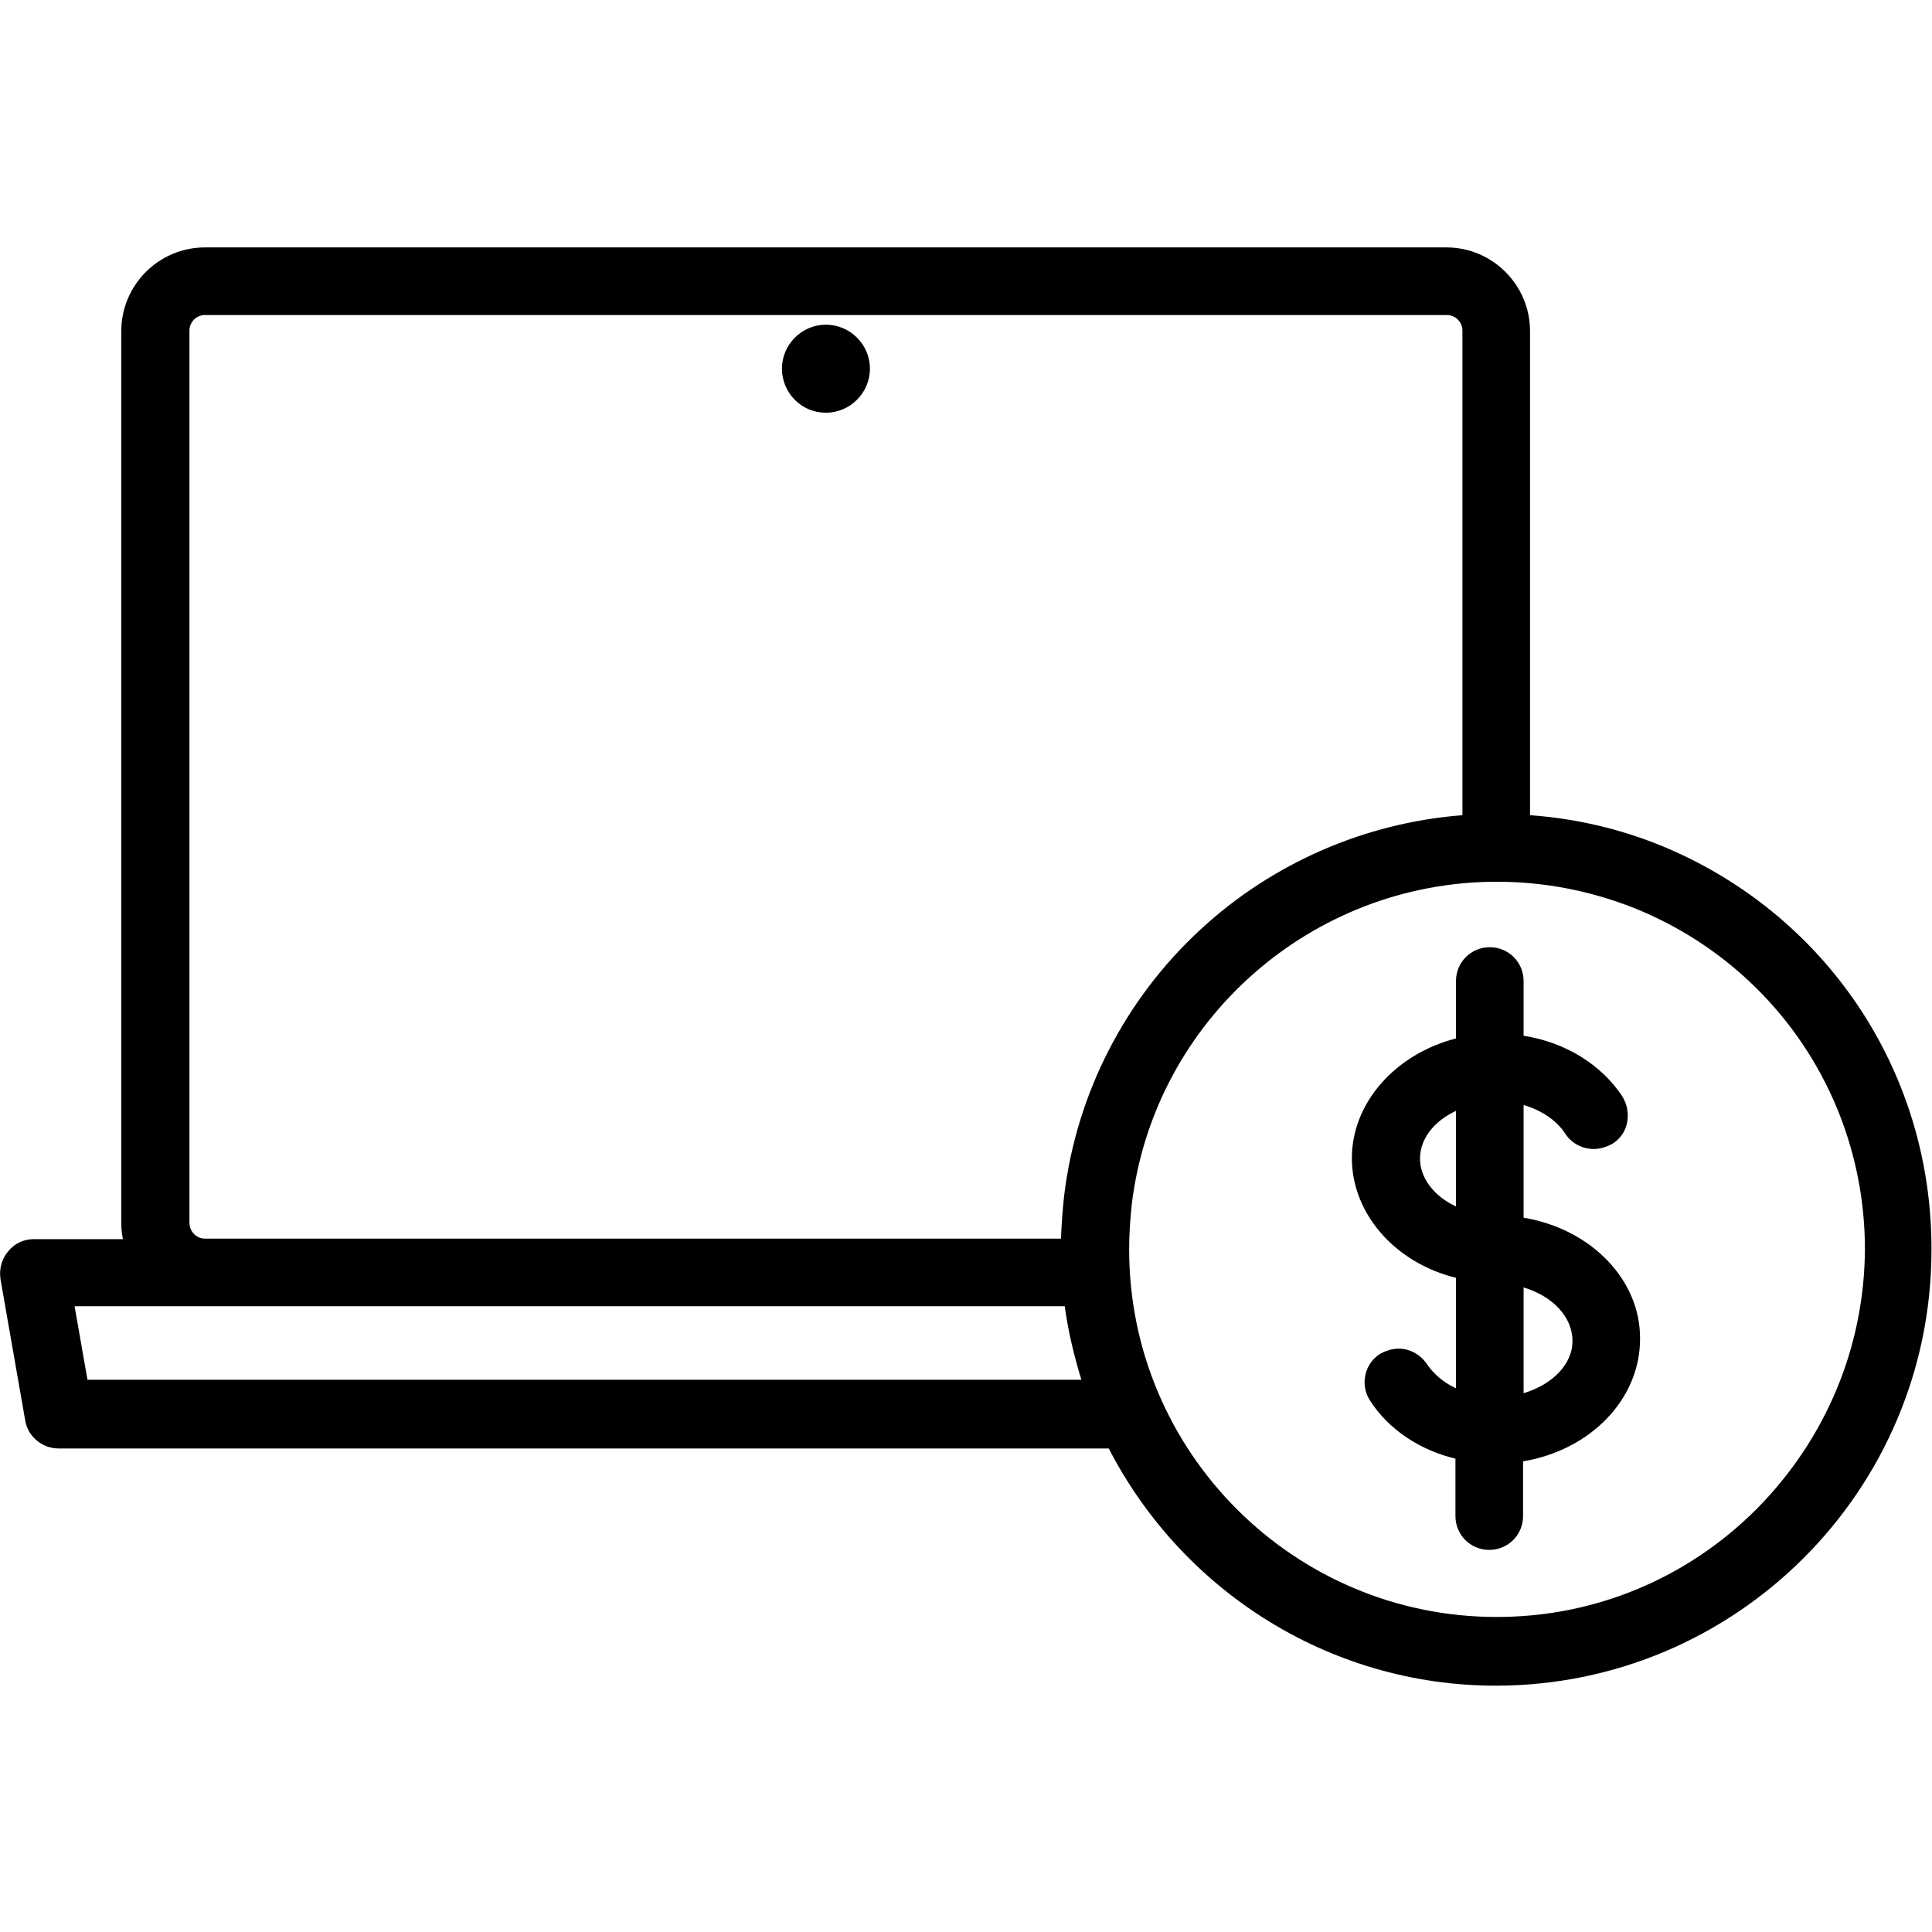 <svg xmlns="http://www.w3.org/2000/svg" viewBox="0 0 360 360"><path d="M309.1 157.4c-7.5-3-15.6-4.9-24-5.5V61.7c0-8.6-7-15.6-15.6-15.6H38.2c-8.6 0-15.6 7-15.6 15.6v166.2c0 1 .1 2 .3 3H6.3c-1.9 0-3.6.8-4.8 2.3-1.2 1.4-1.7 3.3-1.4 5.2l4.6 26.3c.5 3 3.2 5.2 6.2 5.2h195.7c6.6 12.8 16.5 23.7 28.7 31.5 13 8.3 28 12.7 43.4 12.7 44.8 0 81.2-36.4 81.2-81.2.1-33.5-19.9-63-50.8-75.5zM16.3 257.1l-2.4-13.7h184.5c.6 4.5 1.7 9.1 3.1 13.7H16.3zm182-34.4c-.3 2.6-.5 5.4-.6 8.1H38.2c-1.6 0-2.9-1.3-2.9-3V61.6c0-1.6 1.3-2.9 2.9-2.9h231.4c1.6 0 2.9 1.3 2.9 2.9v90.3c-18.1 1.4-35.4 8.9-48.8 21.3-14.1 13-23.1 30.6-25.4 49.5zm129 58.5c-13 13-30.2 20.1-48.4 20.1-37.8 0-68.5-30.7-68.5-68.5 0-2.9.2-5.7.5-8.5 4.2-34.2 33.5-60 68-60 8.9 0 17.5 1.7 25.6 4.9 26.1 10.5 43 35.5 43 63.6-.1 18.2-7.3 35.4-20.2 48.4zm-43.4-54.3v-21c3.4 1 6.2 2.9 7.8 5.4 1.2 1.8 3.2 2.8 5.3 2.8 1.2 0 2.4-.4 3.5-1 1.4-.9 2.4-2.3 2.7-4 .3-1.7 0-3.3-.9-4.8-3.9-5.9-10.6-10.1-18.4-11.3v-10.2c0-3.5-2.8-6.3-6.3-6.3s-6.3 2.8-6.3 6.3v10.7c-11.3 2.9-19.4 12-19.4 22.3s8 19.5 19.4 22.3v20.6c-2.3-1.1-4.1-2.6-5.4-4.5-1.2-1.8-3.2-2.9-5.3-2.9-1.2 0-2.4.4-3.5 1-2.9 1.9-3.7 5.8-1.8 8.7 3.4 5.3 9.2 9.2 15.9 10.8v10.7c0 3.5 2.8 6.3 6.3 6.3s6.3-2.8 6.3-6.3v-10.2c12.6-2.1 21.8-11.6 21.8-22.8.1-11-9.1-20.5-21.7-22.6zm-12.6-2.1c-4.1-1.9-6.7-5.3-6.7-8.9 0-3.7 2.6-7 6.7-8.9v17.8zm12.6 34.8v-19.7c5.4 1.6 9.1 5.5 9.1 9.9.1 4.3-3.7 8.2-9.1 9.8zm-130-199.1c-4.5 0-8.2 3.7-8.2 8.2 0 2.2.9 4.3 2.4 5.8 1.6 1.6 3.6 2.4 5.8 2.4 4.5 0 8.2-3.7 8.2-8.2 0-4.5-3.7-8.2-8.2-8.2z"/></svg>